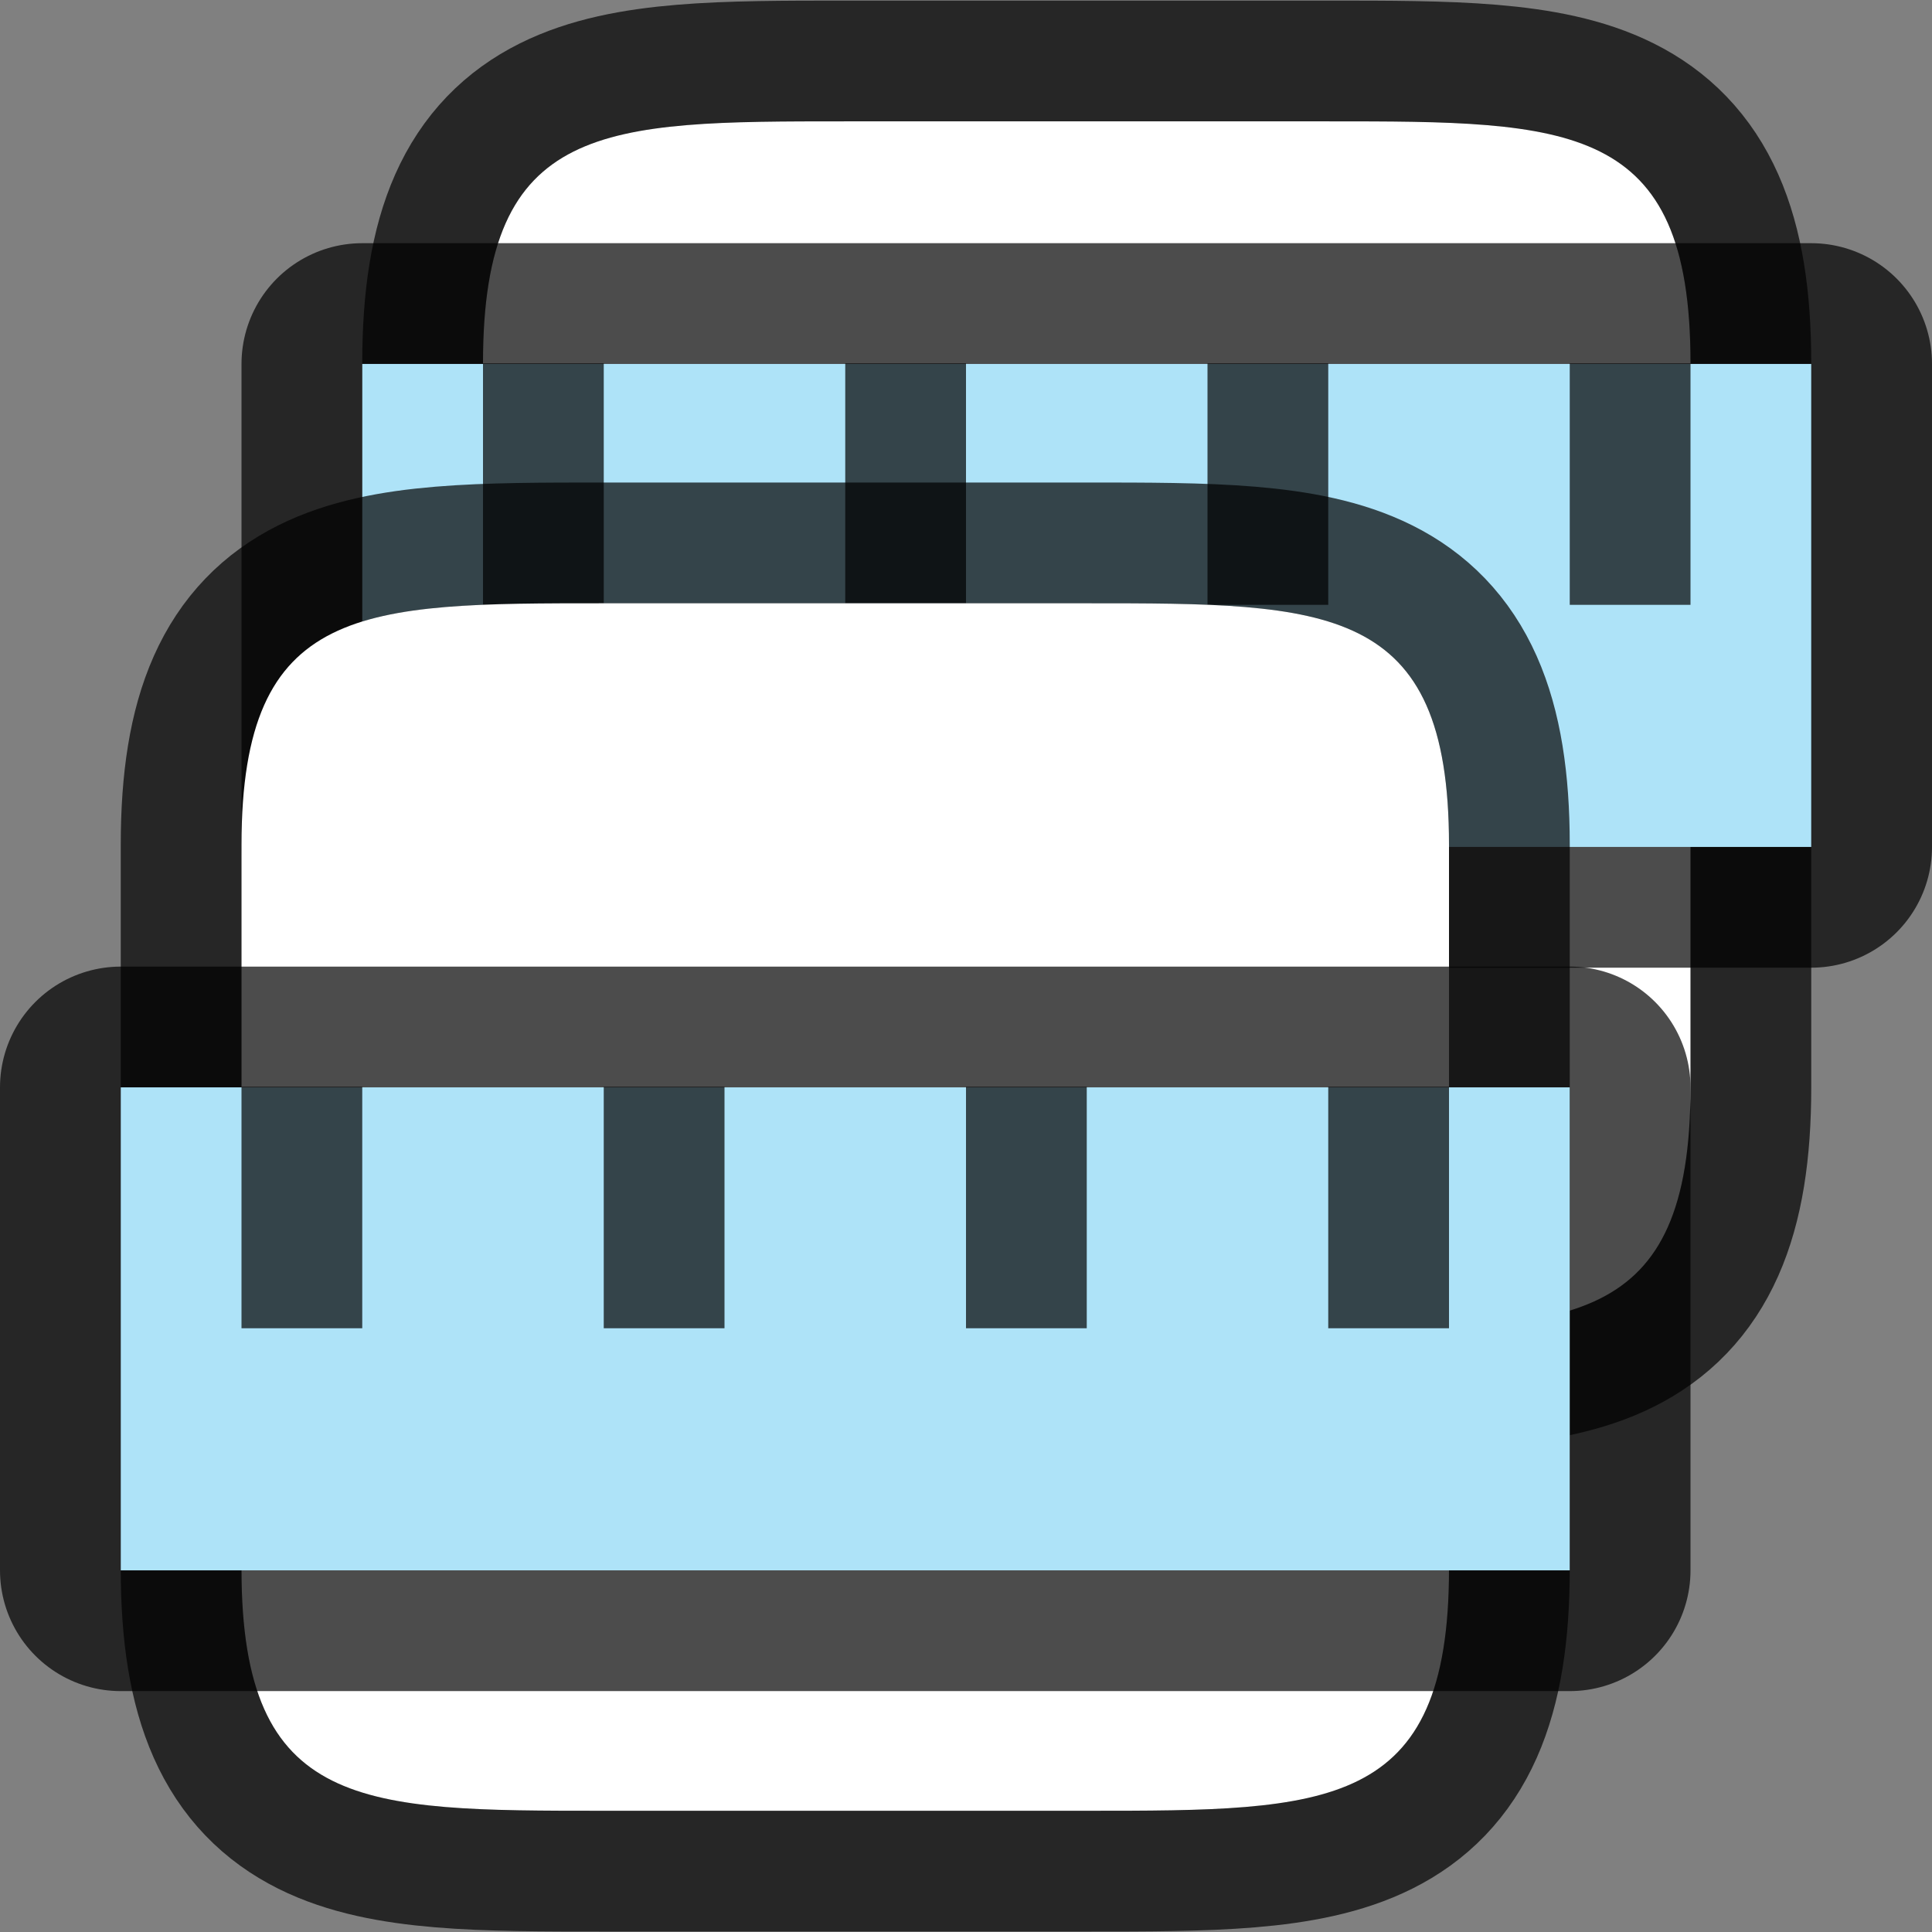 <svg xmlns="http://www.w3.org/2000/svg" viewBox="0 0 16 16"><rect x="0" y="0" width="16" height="16" fill="#808080" stroke="none"/><path d="M7 1.005c-2 0-3 0-3 2v6c0 2 1 2 3 2h4c2 0 3 0 3-2v-6c0-2-1-2-3-2z" opacity=".7" stroke="#000" stroke-width="2" stroke-linejoin="round"/><path d="M7 1.005c-2 0-3 0-3 2v6c0 2 1 2 3 2h4c2 0 3 0 3-2v-6c0-2-1-2-3-2z" fill="#fff"/><path opacity=".7" stroke="#000" stroke-width="2" stroke-linejoin="round" d="M3 3.014h12v4H3z"/><path fill="#aee3f8" d="M3 3.014h12v4H3z"/><path opacity=".7" d="M4 3.009h1v2H4zM7 3.009h1v2H7zM10 3.009h1v2h-1zM13 3.009h1v2h-1z"/><path d="M5 4.996c-2 0-3 0-3 2v6c0 2 1 2 3 2h4c2 0 3 0 3-2v-6c0-2-1-2-3-2z" opacity=".7" stroke="#000" stroke-width="2" stroke-linejoin="round"/><path d="M5 4.996c-2 0-3 0-3 2v6c0 2 1 2 3 2h4c2 0 3 0 3-2v-6c0-2-1-2-3-2z" fill="#fff"/><path opacity=".7" stroke="#000" stroke-width="2" stroke-linejoin="round" d="M1 9.005h12v4H1z"/><path fill="#aee3f8" d="M1 9.005h12v4H1z"/><path opacity=".7" d="M2 9h1v2H2zM5 9h1v2H5zM8 9h1v2H8zM11 9h1v2h-1z"/></svg>